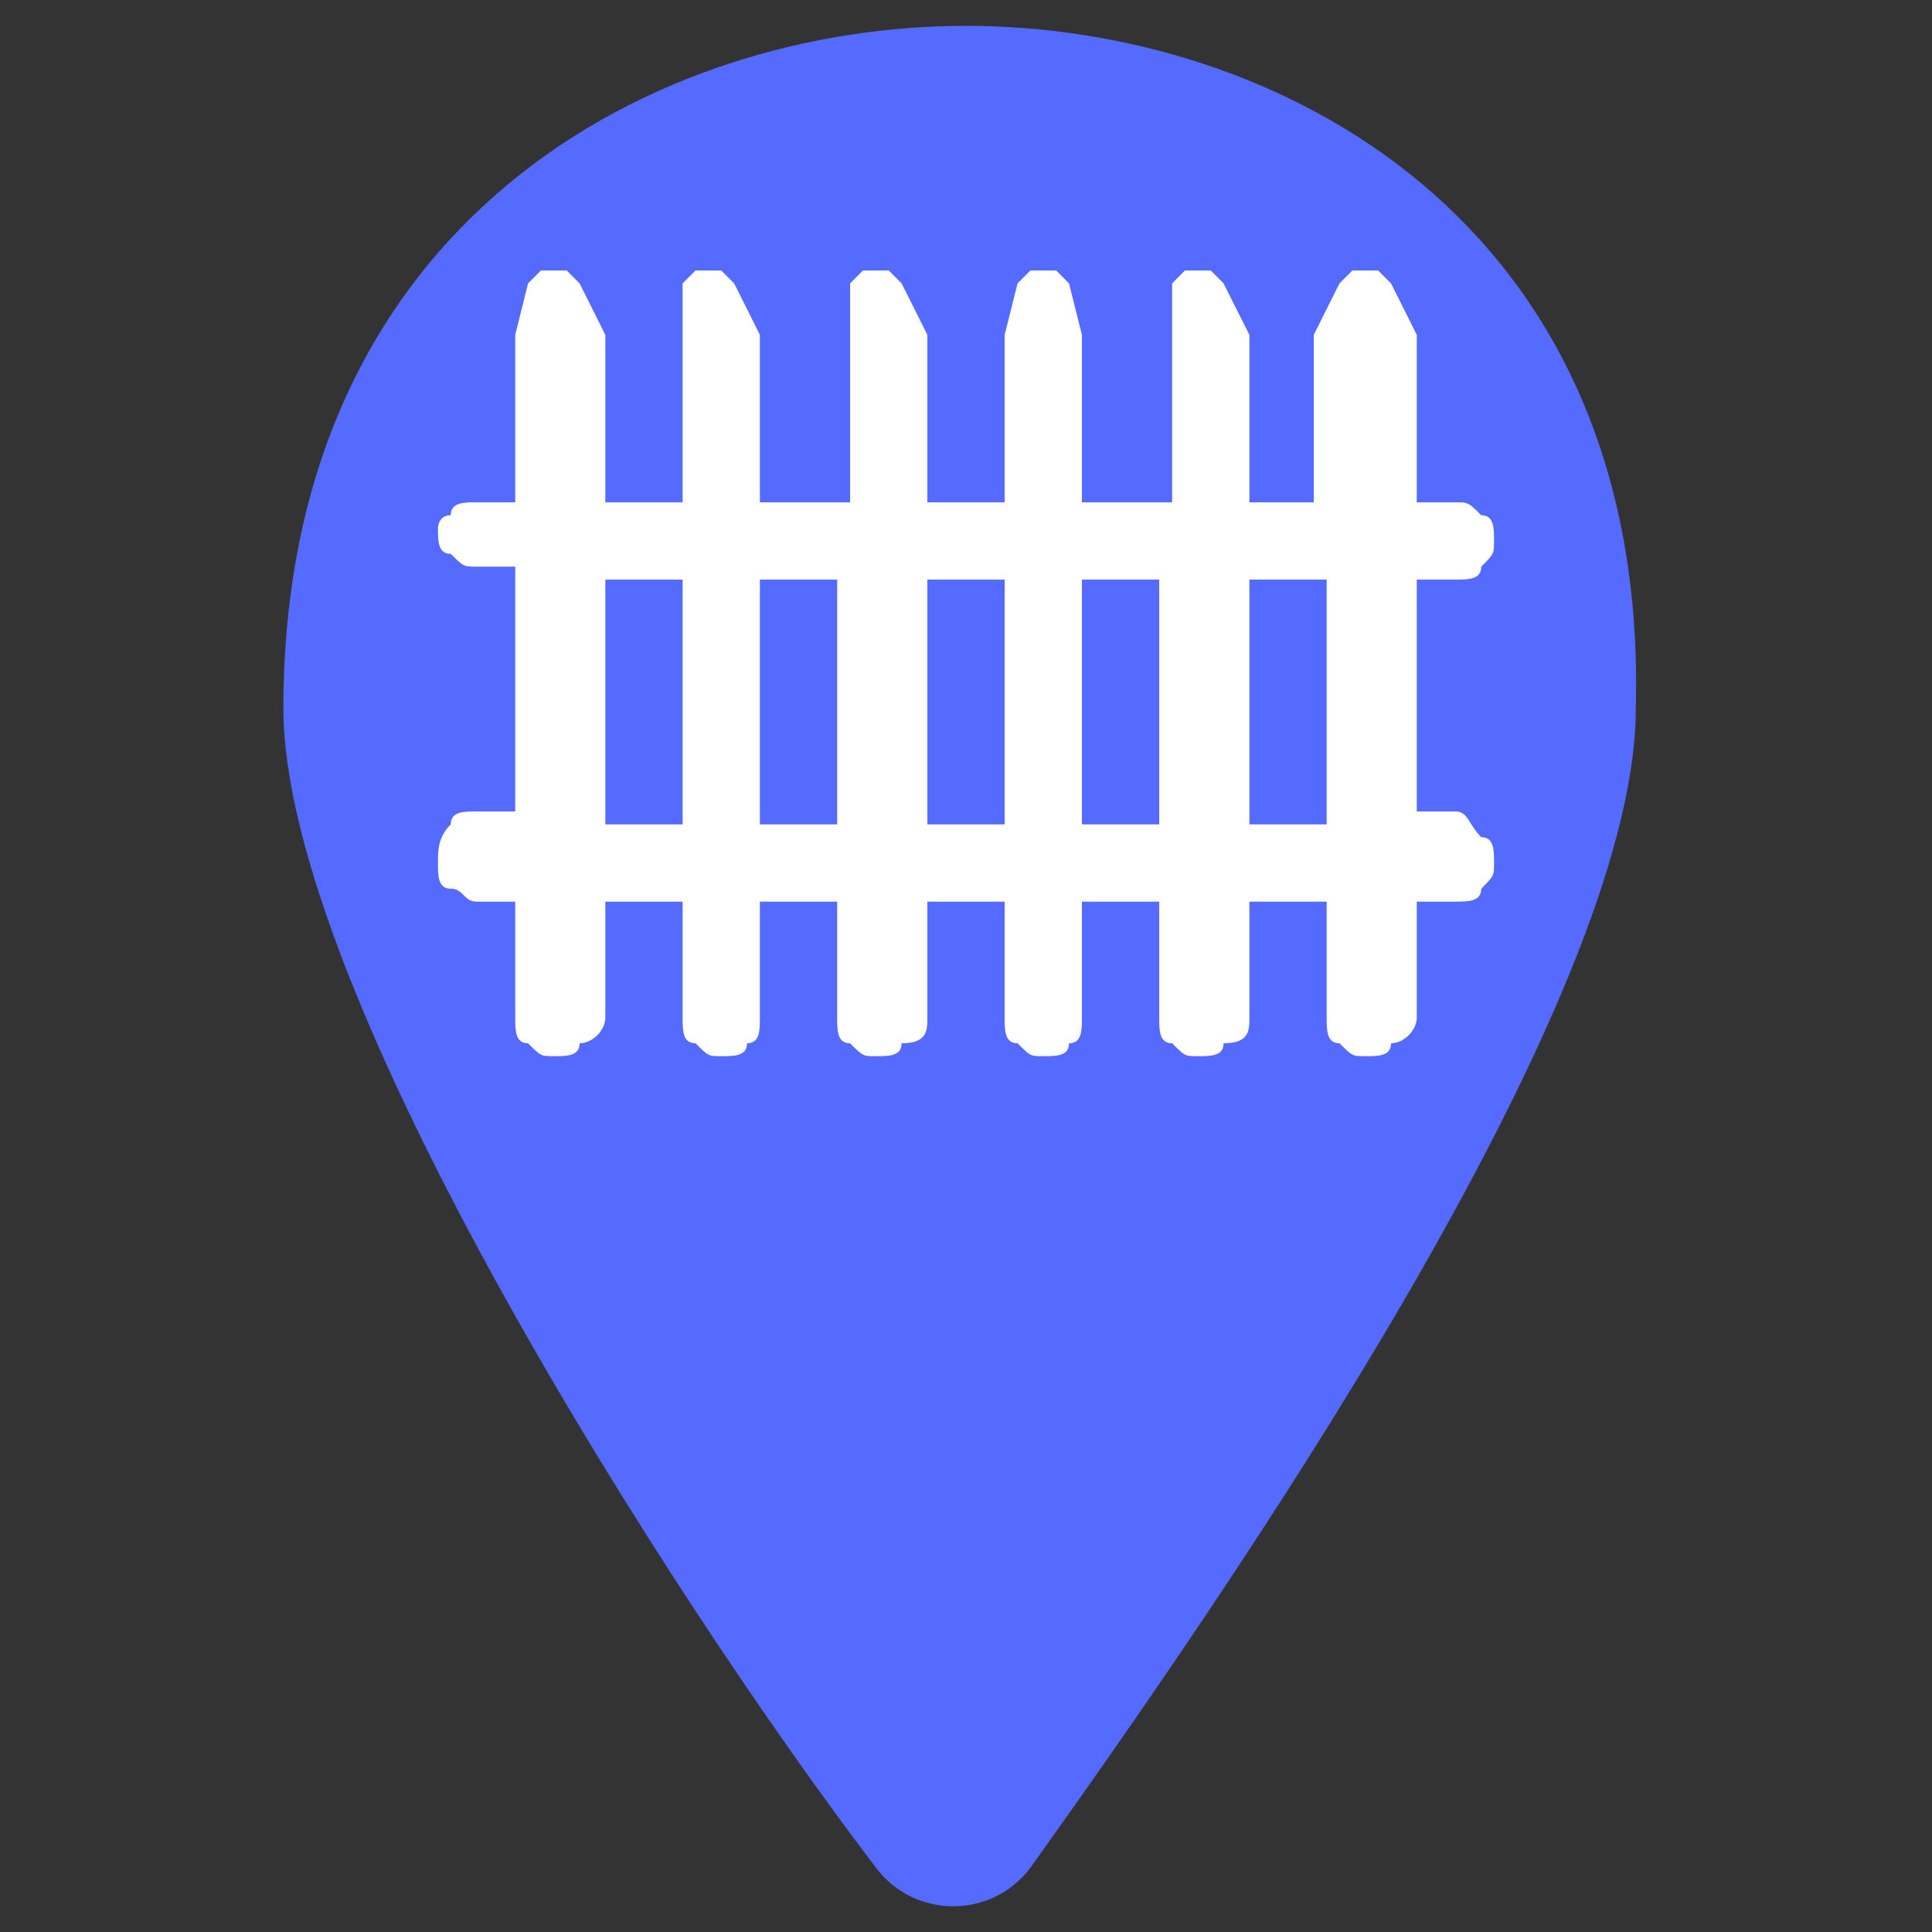 <svg width="19" height="19" viewBox="0 0 19 19" fill="none" xmlns="http://www.w3.org/2000/svg">
<rect x="0" y="0" width="19" height="19" fill="#333333" stroke="none"/>
<path d="M9.5 0.254C6.46 0.254 2.787 2.154 2.787 6.967C2.787 9.754 6.587 15.707 8.614 18.367C8.994 18.874 9.754 18.874 10.134 18.367C12.034 15.707 16.087 9.881 16.087 6.967C16.214 2.154 12.54 0.254 9.5 0.254Z" fill="#556AFF"/>
<path d="M14.313 7.98H13.933V5.7H14.313C14.44 5.7 14.567 5.7 14.567 5.573C14.693 5.447 14.693 5.447 14.693 5.32C14.693 5.193 14.693 5.067 14.567 5.067C14.44 4.94 14.44 4.94 14.313 4.94H13.933V3.293L13.68 2.787C13.68 2.787 13.68 2.787 13.553 2.66C13.553 2.66 13.553 2.66 13.427 2.66H13.3C13.3 2.66 13.3 2.66 13.173 2.787L12.92 3.293V4.94H12.287V3.293L12.033 2.787C12.033 2.787 12.033 2.787 11.907 2.66C11.907 2.66 11.907 2.66 11.78 2.66C11.653 2.66 11.653 2.66 11.653 2.66C11.653 2.66 11.653 2.66 11.527 2.787V3.293V4.94H10.64V3.293L10.513 2.787C10.513 2.787 10.513 2.787 10.387 2.66C10.387 2.66 10.387 2.66 10.26 2.66H10.133C10.133 2.66 10.133 2.66 10.007 2.787L9.88 3.293V4.94H9.12V3.293L8.867 2.787C8.867 2.787 8.867 2.787 8.74 2.66C8.74 2.66 8.74 2.66 8.613 2.66H8.487C8.487 2.66 8.487 2.66 8.36 2.787V3.293V4.94H7.473V3.293L7.22 2.787C7.22 2.787 7.22 2.787 7.093 2.66C7.093 2.66 7.093 2.66 6.967 2.66H6.84C6.84 2.66 6.84 2.66 6.713 2.787V3.293V4.94H5.953V3.293L5.7 2.787C5.7 2.787 5.7 2.787 5.573 2.66C5.573 2.66 5.573 2.66 5.447 2.66H5.32C5.32 2.66 5.32 2.66 5.193 2.787L5.067 3.293V4.94H4.687C4.56 4.94 4.433 4.94 4.433 5.067C4.307 5.067 4.307 5.193 4.307 5.193C4.307 5.32 4.307 5.447 4.433 5.447C4.56 5.573 4.56 5.573 4.687 5.573H5.067V7.98H4.687C4.56 7.98 4.433 7.98 4.433 8.107C4.307 8.233 4.307 8.36 4.307 8.487C4.307 8.613 4.307 8.74 4.433 8.74C4.56 8.74 4.56 8.867 4.687 8.867H5.067V10.007C5.067 10.133 5.067 10.26 5.193 10.26C5.32 10.387 5.32 10.387 5.447 10.387C5.573 10.387 5.7 10.387 5.7 10.26C5.827 10.26 5.953 10.133 5.953 10.007V8.867H6.713V10.007C6.713 10.133 6.713 10.26 6.84 10.26C6.967 10.387 6.967 10.387 7.093 10.387C7.22 10.387 7.347 10.387 7.347 10.26C7.473 10.26 7.473 10.133 7.473 10.007V8.867H8.233V10.007C8.233 10.133 8.233 10.26 8.36 10.26C8.487 10.387 8.487 10.387 8.613 10.387C8.74 10.387 8.867 10.387 8.867 10.26C9.12 10.26 9.12 10.133 9.12 10.007V8.867H9.88V10.007C9.88 10.133 9.88 10.26 10.007 10.26C10.133 10.387 10.133 10.387 10.26 10.387C10.387 10.387 10.513 10.387 10.513 10.26C10.64 10.26 10.64 10.133 10.64 10.007V8.867H11.4V10.007C11.4 10.133 11.4 10.26 11.527 10.26C11.653 10.387 11.653 10.387 11.78 10.387C11.907 10.387 12.033 10.387 12.033 10.26C12.287 10.26 12.287 10.133 12.287 10.007V8.867H13.047V10.007C13.047 10.133 13.047 10.26 13.173 10.26C13.3 10.387 13.3 10.387 13.427 10.387C13.553 10.387 13.68 10.387 13.68 10.26C13.807 10.26 13.933 10.133 13.933 10.007V8.867H14.313C14.44 8.867 14.567 8.867 14.567 8.74C14.693 8.613 14.693 8.613 14.693 8.487C14.693 8.36 14.693 8.233 14.567 8.233C14.44 8.107 14.44 7.98 14.313 7.98ZM5.953 7.98V5.7H6.713V8.107H5.953V7.98ZM7.473 7.98V5.7H8.233V8.107H7.473V7.98ZM9.12 7.98V5.7H9.88V8.107H9.12V7.98ZM10.64 7.98V5.7H11.4V8.107H10.64V7.98ZM12.287 7.98V5.7H13.047V8.107H12.287V7.98Z" fill="white"/>
</svg>
